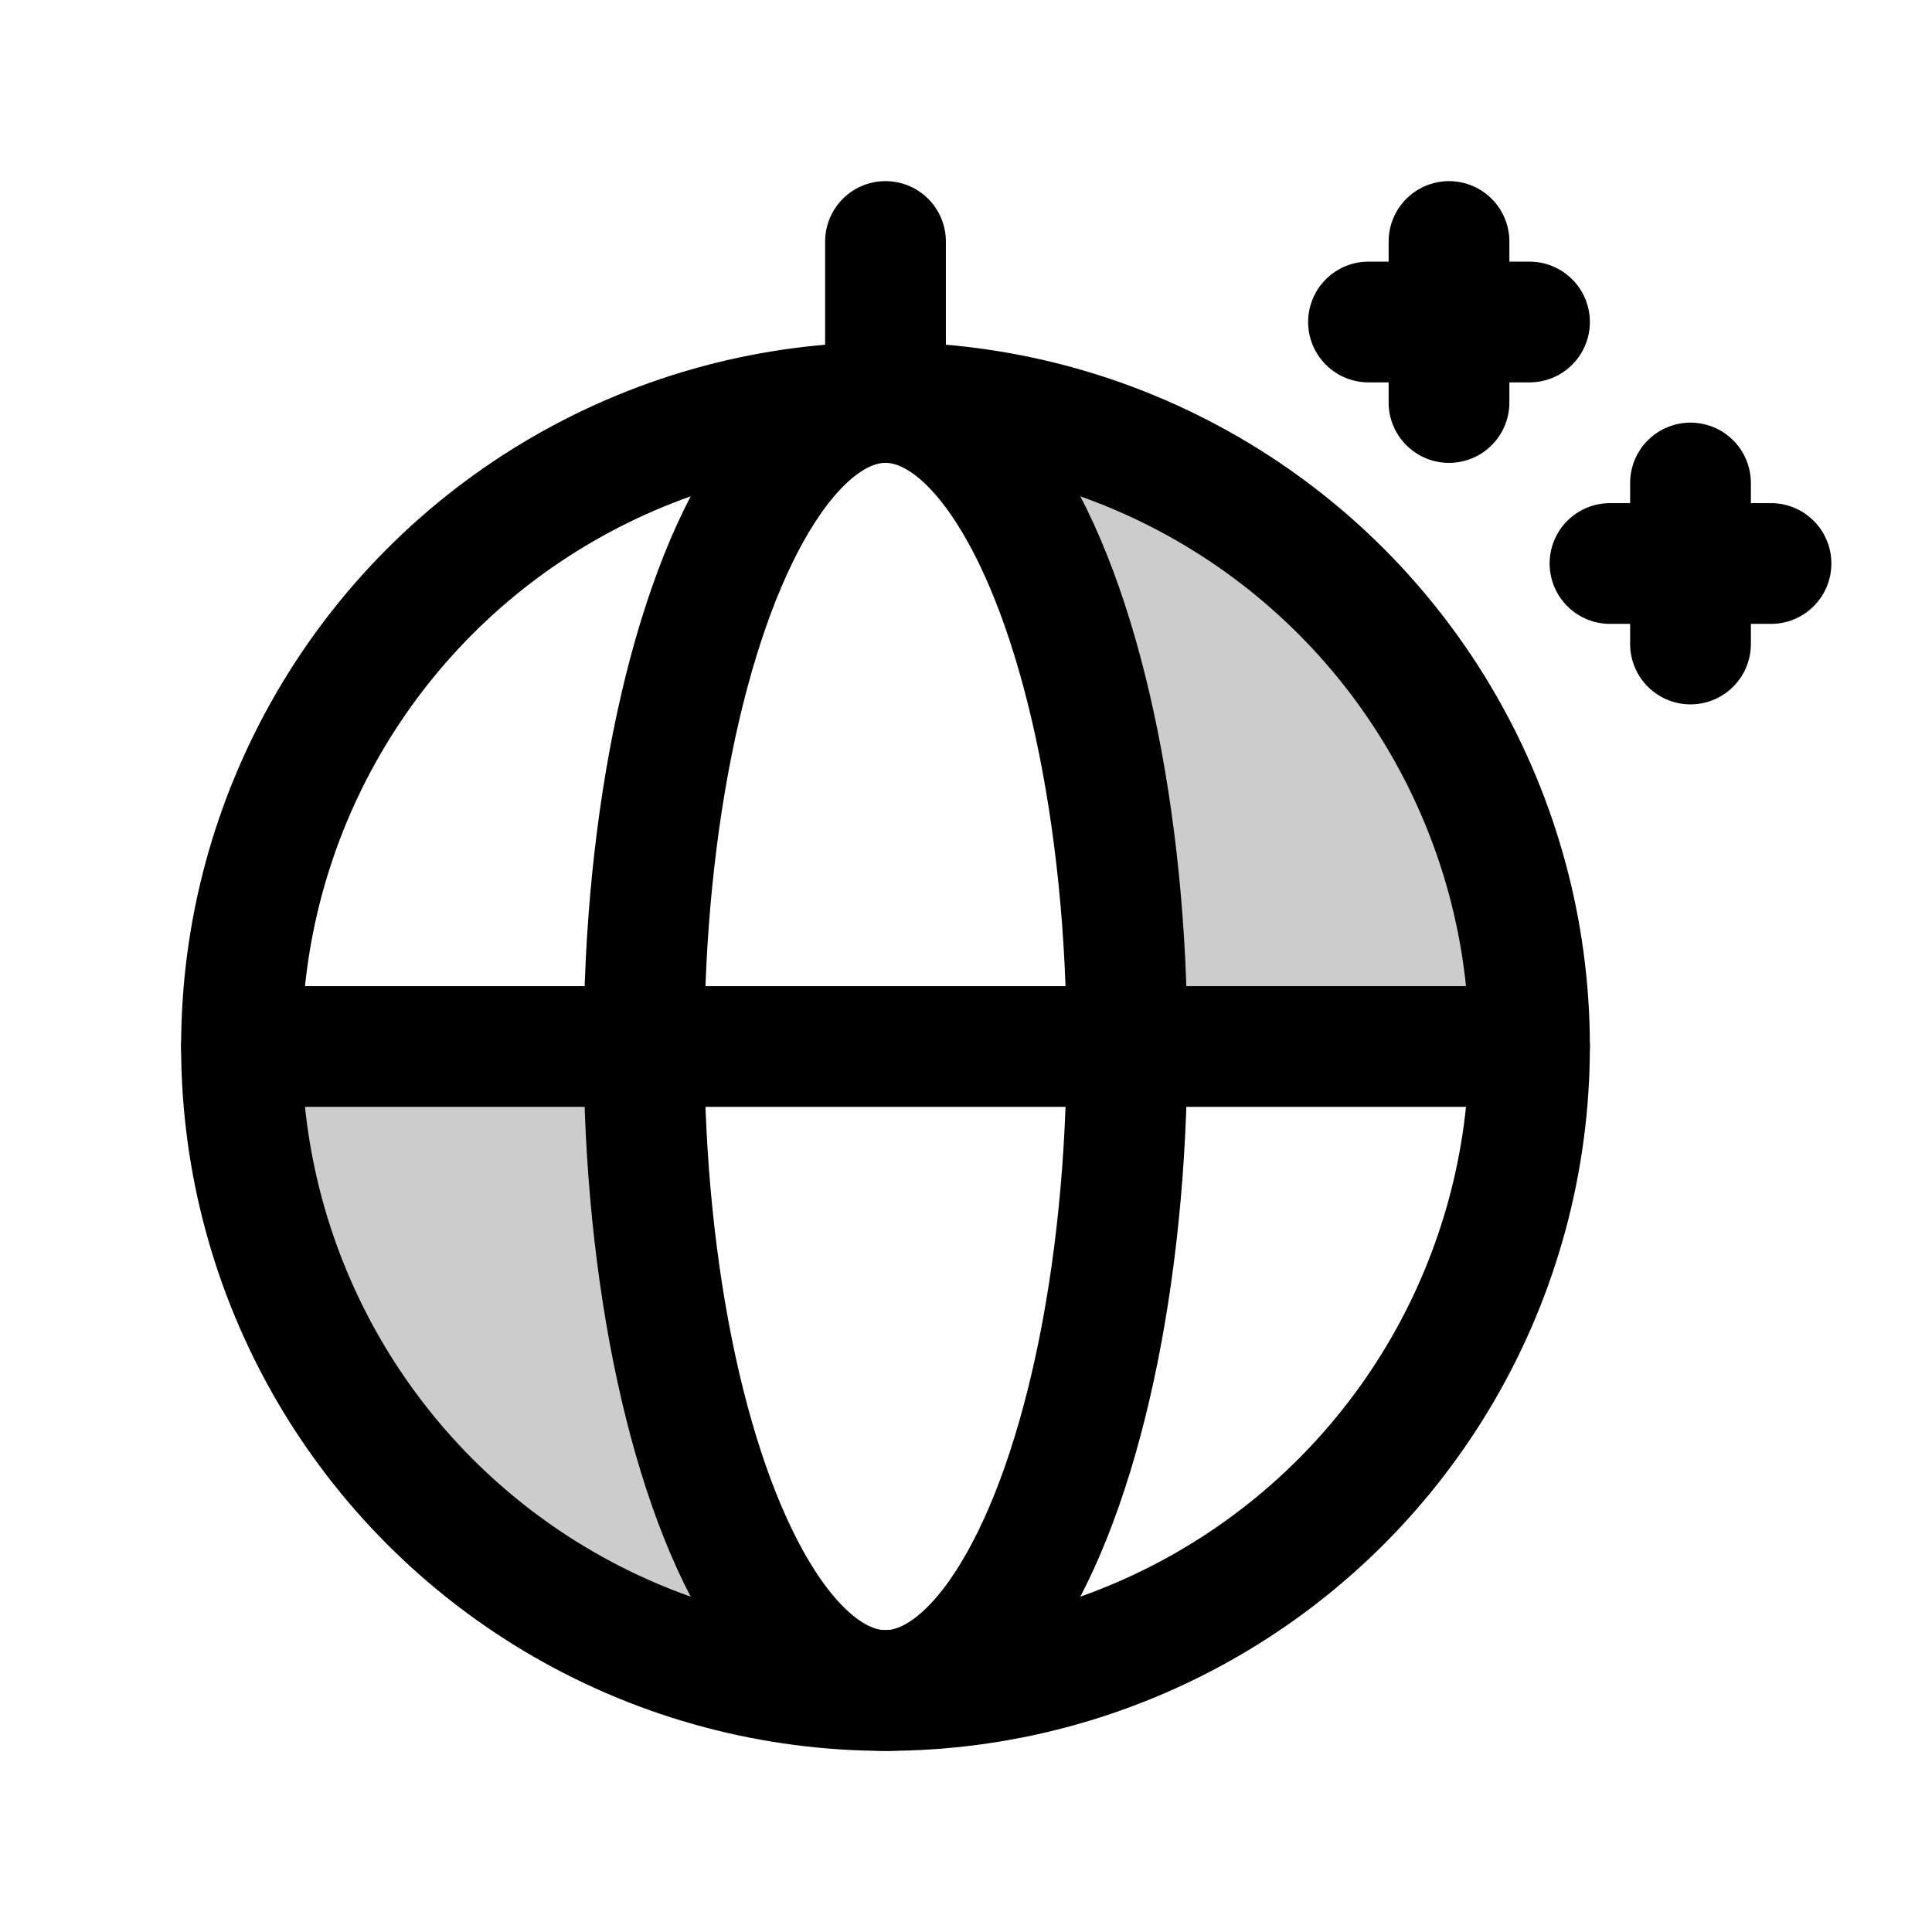 <svg width="24" height="24" viewBox="0 0 24 24" fill="none" xmlns="http://www.w3.org/2000/svg">
<rect width="24" height="24" fill="white"/>
<path d="M14 13C14 7.4 12 5.333 11 5C17 5 18.833 10.333 19 13H14Z" fill="black" fill-opacity="0.2"/>
<path d="M8 13C8 18.6 10 20.667 11 21C5 21 3.167 15.667 3 13H8Z" fill="black" fill-opacity="0.2"/>
<circle cx="11" cy="13" r="8" stroke="black" stroke-width="1.5"/>
<ellipse cx="11" cy="13" rx="3" ry="8" stroke="black" stroke-width="1.5"/>
<path d="M3 13H19" stroke="black" stroke-width="1.5" stroke-linecap="round"/>
<path d="M11 5V3" stroke="black" stroke-width="1.5" stroke-linecap="round"/>
<path d="M18 5V3" stroke="black" stroke-width="1.5" stroke-linecap="round"/>
<path d="M19 4L17 4" stroke="black" stroke-width="1.5" stroke-linecap="round"/>
<path d="M22 7L20 7" stroke="black" stroke-width="1.5" stroke-linecap="round"/>
<path d="M21 8V6" stroke="black" stroke-width="1.5" stroke-linecap="round"/>
</svg>
